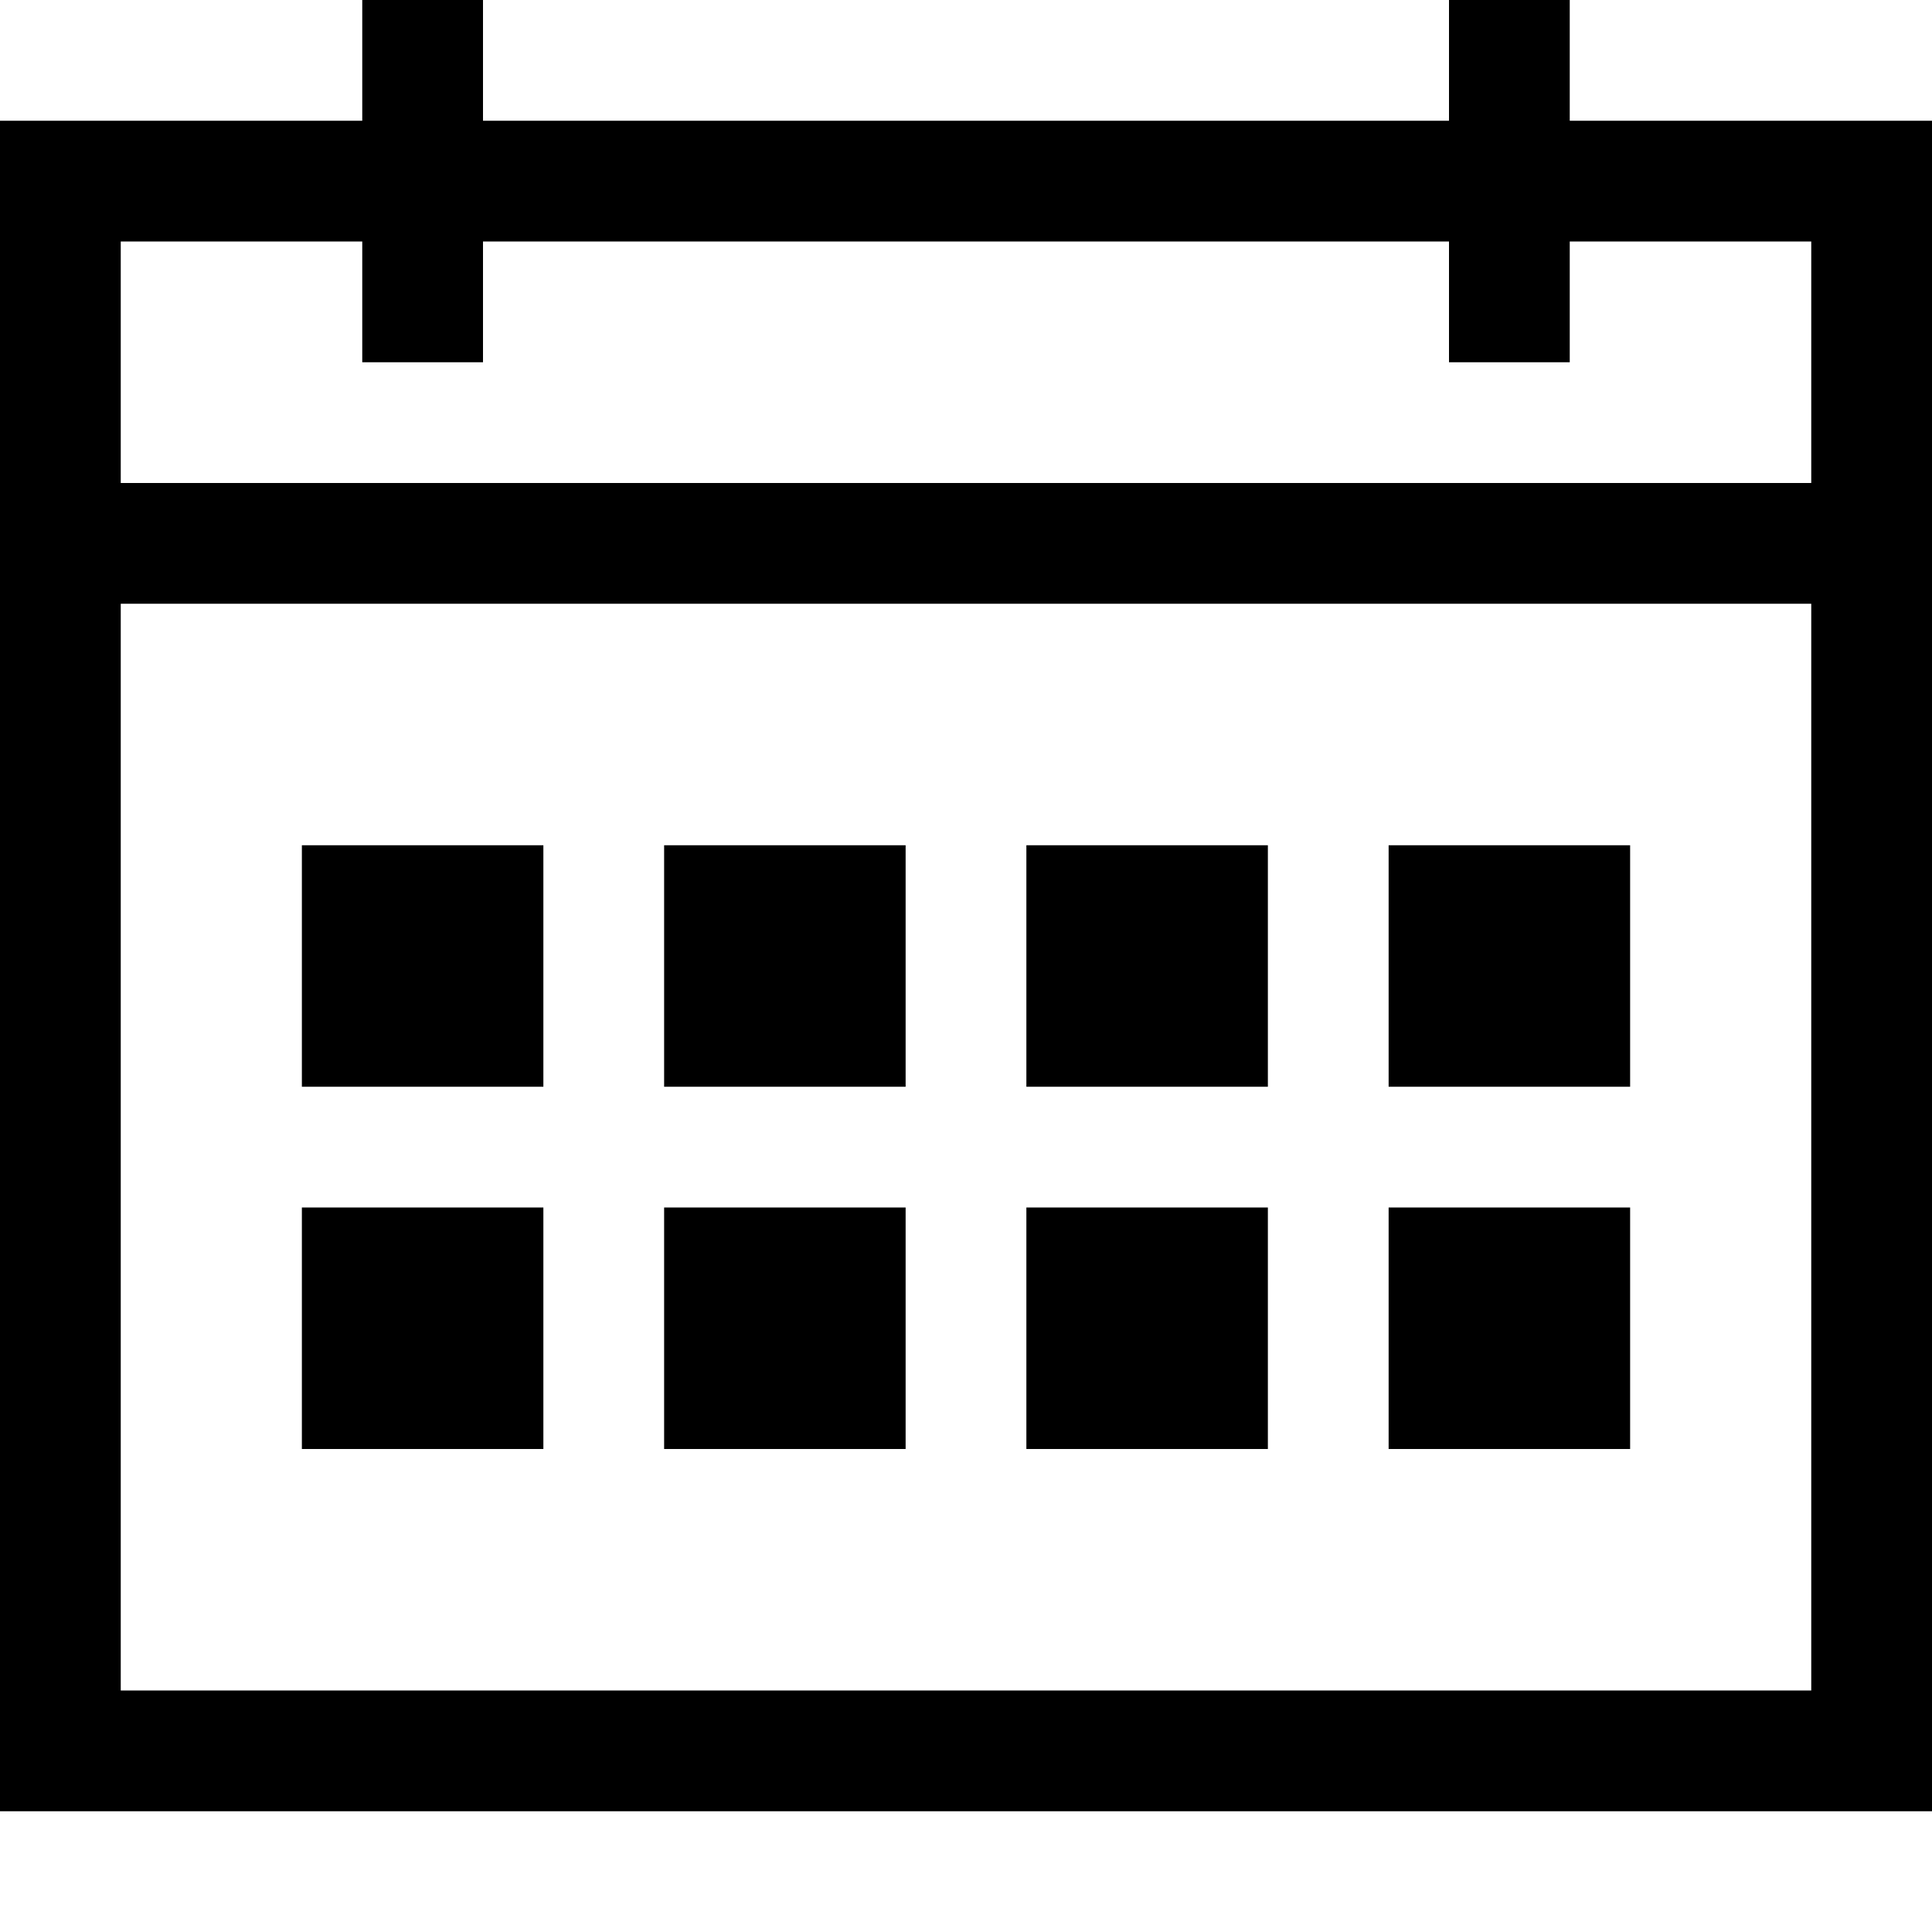 <?xml version="1.0" encoding="UTF-8"?>
<!DOCTYPE svg PUBLIC "-//W3C//DTD SVG 1.1//EN" "http://www.w3.org/Graphics/SVG/1.1/DTD/svg11.dtd">
<svg version="1.1" id="Layer_1" xmlns="http://www.w3.org/2000/svg" xmlns:xlink="http://www.w3.org/1999/xlink" x="0px" y="0px" width="32px" height="32px" viewBox="0 0 32 32" enable-background="new 0 0 32 32" xml:space="preserve">
  <g id="icon">
    <path d="M32,30H0V2h6V0h2v2h16V0h2v2h6V30zM2,28h28V10H2V28zM2,8h28V4h-4v2h-2V4H8v2H6V4H2V8z" fill="#000000"/>
    <rect x="5" y="14" width="4" height="4" fill="#000000"/>
    <rect x="11" y="14" width="4" height="4" fill="#000000"/>
    <rect x="17" y="14" width="4" height="4" fill="#000000"/>
    <rect x="23" y="14" width="4" height="4" fill="#000000"/>
    <rect x="5" y="20" width="4" height="4" fill="#000000"/>
    <rect x="11" y="20" width="4" height="4" fill="#000000"/>
    <rect x="17" y="20" width="4" height="4" fill="#000000"/>
    <rect x="23" y="20" width="4" height="4" fill="#000000"/>
  </g>
</svg>
